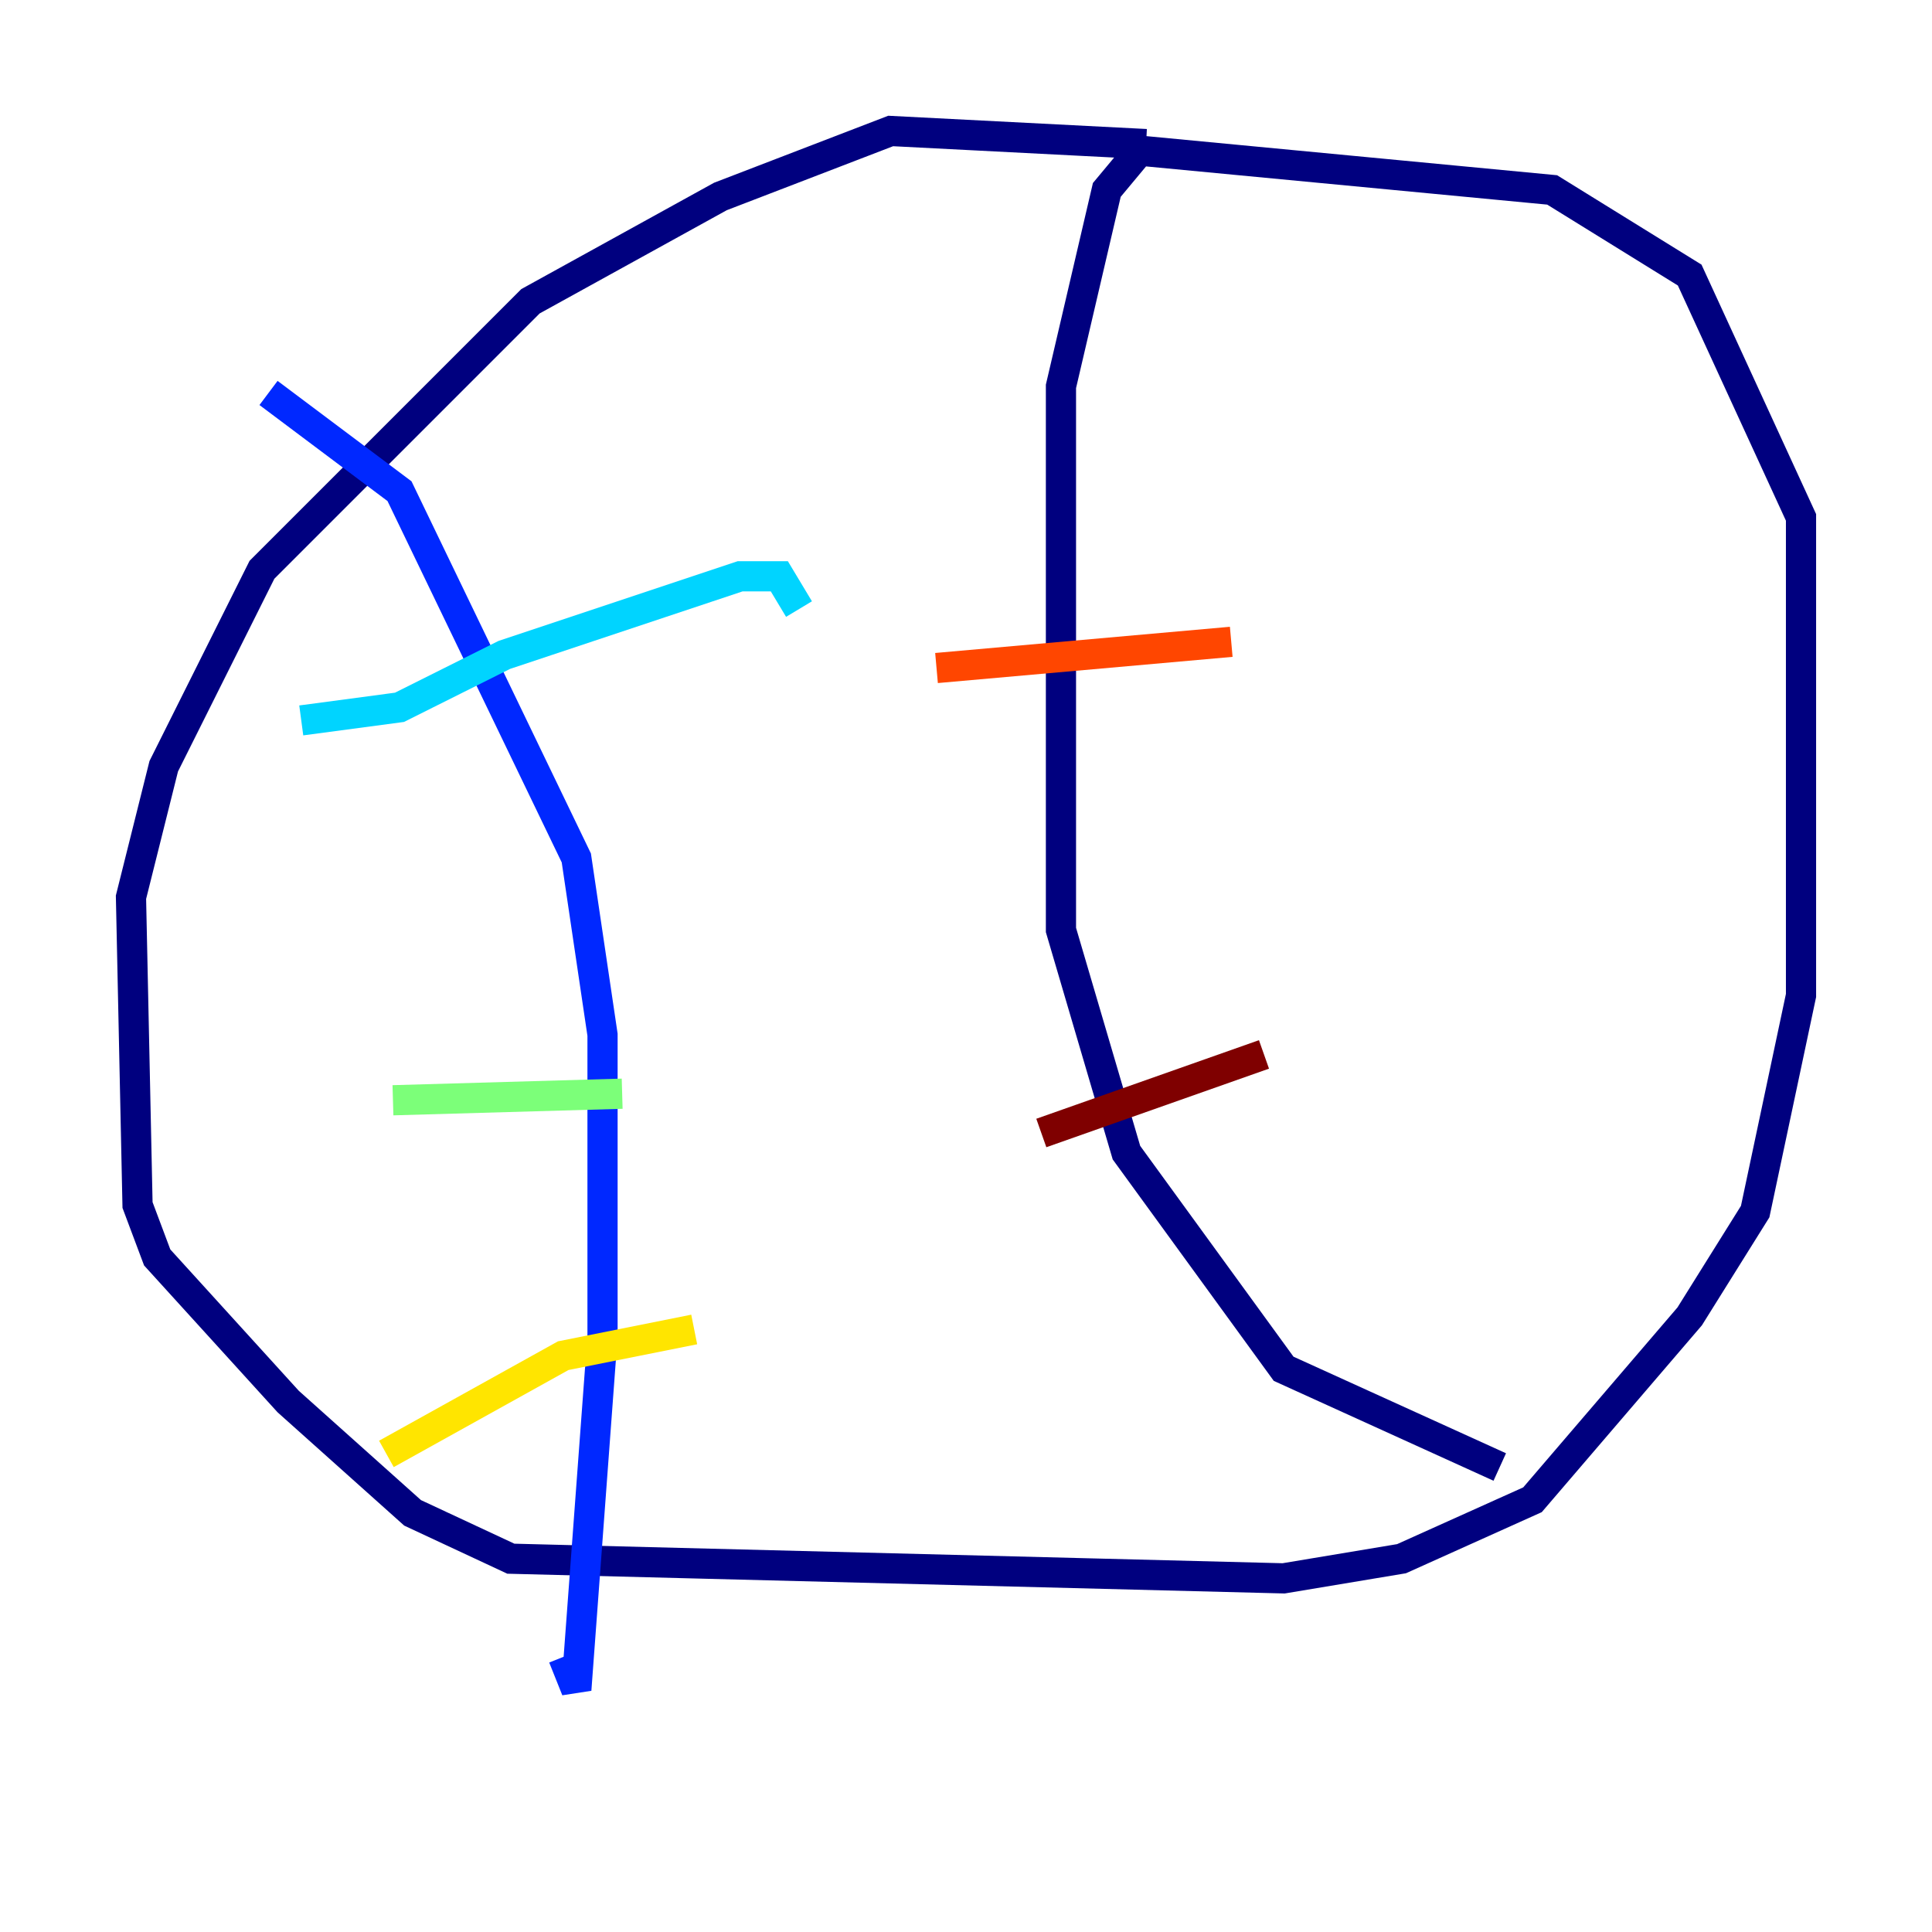 <?xml version="1.0" encoding="utf-8" ?>
<svg baseProfile="tiny" height="128" version="1.2" viewBox="0,0,128,128" width="128" xmlns="http://www.w3.org/2000/svg" xmlns:ev="http://www.w3.org/2001/xml-events" xmlns:xlink="http://www.w3.org/1999/xlink"><defs /><polyline fill="none" points="75.932,9.546 59.01,8.678 47.729,13.017 35.146,19.959 17.356,37.749 10.848,50.766 8.678,59.444 9.112,79.837 10.414,83.308 19.091,92.854 27.336,100.231 33.844,103.268 85.044,104.57 92.854,103.268 101.532,99.363 111.946,87.214 116.285,80.271 119.322,65.953 119.322,34.278 111.946,18.224 102.834,12.583 75.498,9.98 73.329,12.583 70.291,25.6 70.291,61.614 74.63,76.366 85.044,90.685 99.363,97.193" stroke="#00007f" stroke-width="2" /><polyline fill="none" points="17.79,26.034 26.468,32.542 38.183,56.841 39.919,68.556 39.919,88.515 38.183,111.946 37.315,109.776" stroke="#0028ff" stroke-width="2" /><polyline fill="none" points="19.959,47.729 26.468,46.861 33.41,43.39 49.031,38.183 51.634,38.183 52.936,40.352" stroke="#00d4ff" stroke-width="2" /><polyline fill="none" points="26.034,72.895 41.22,72.461" stroke="#7cff79" stroke-width="2" /><polyline fill="none" points="25.6,96.325 37.315,89.817 45.993,88.081" stroke="#ffe500" stroke-width="2" /><polyline fill="none" points="62.047,44.258 81.573,42.522" stroke="#ff4600" stroke-width="2" /><polyline fill="none" points="68.99,75.064 83.742,69.858" stroke="#7f0000" stroke-width="2" /></svg>